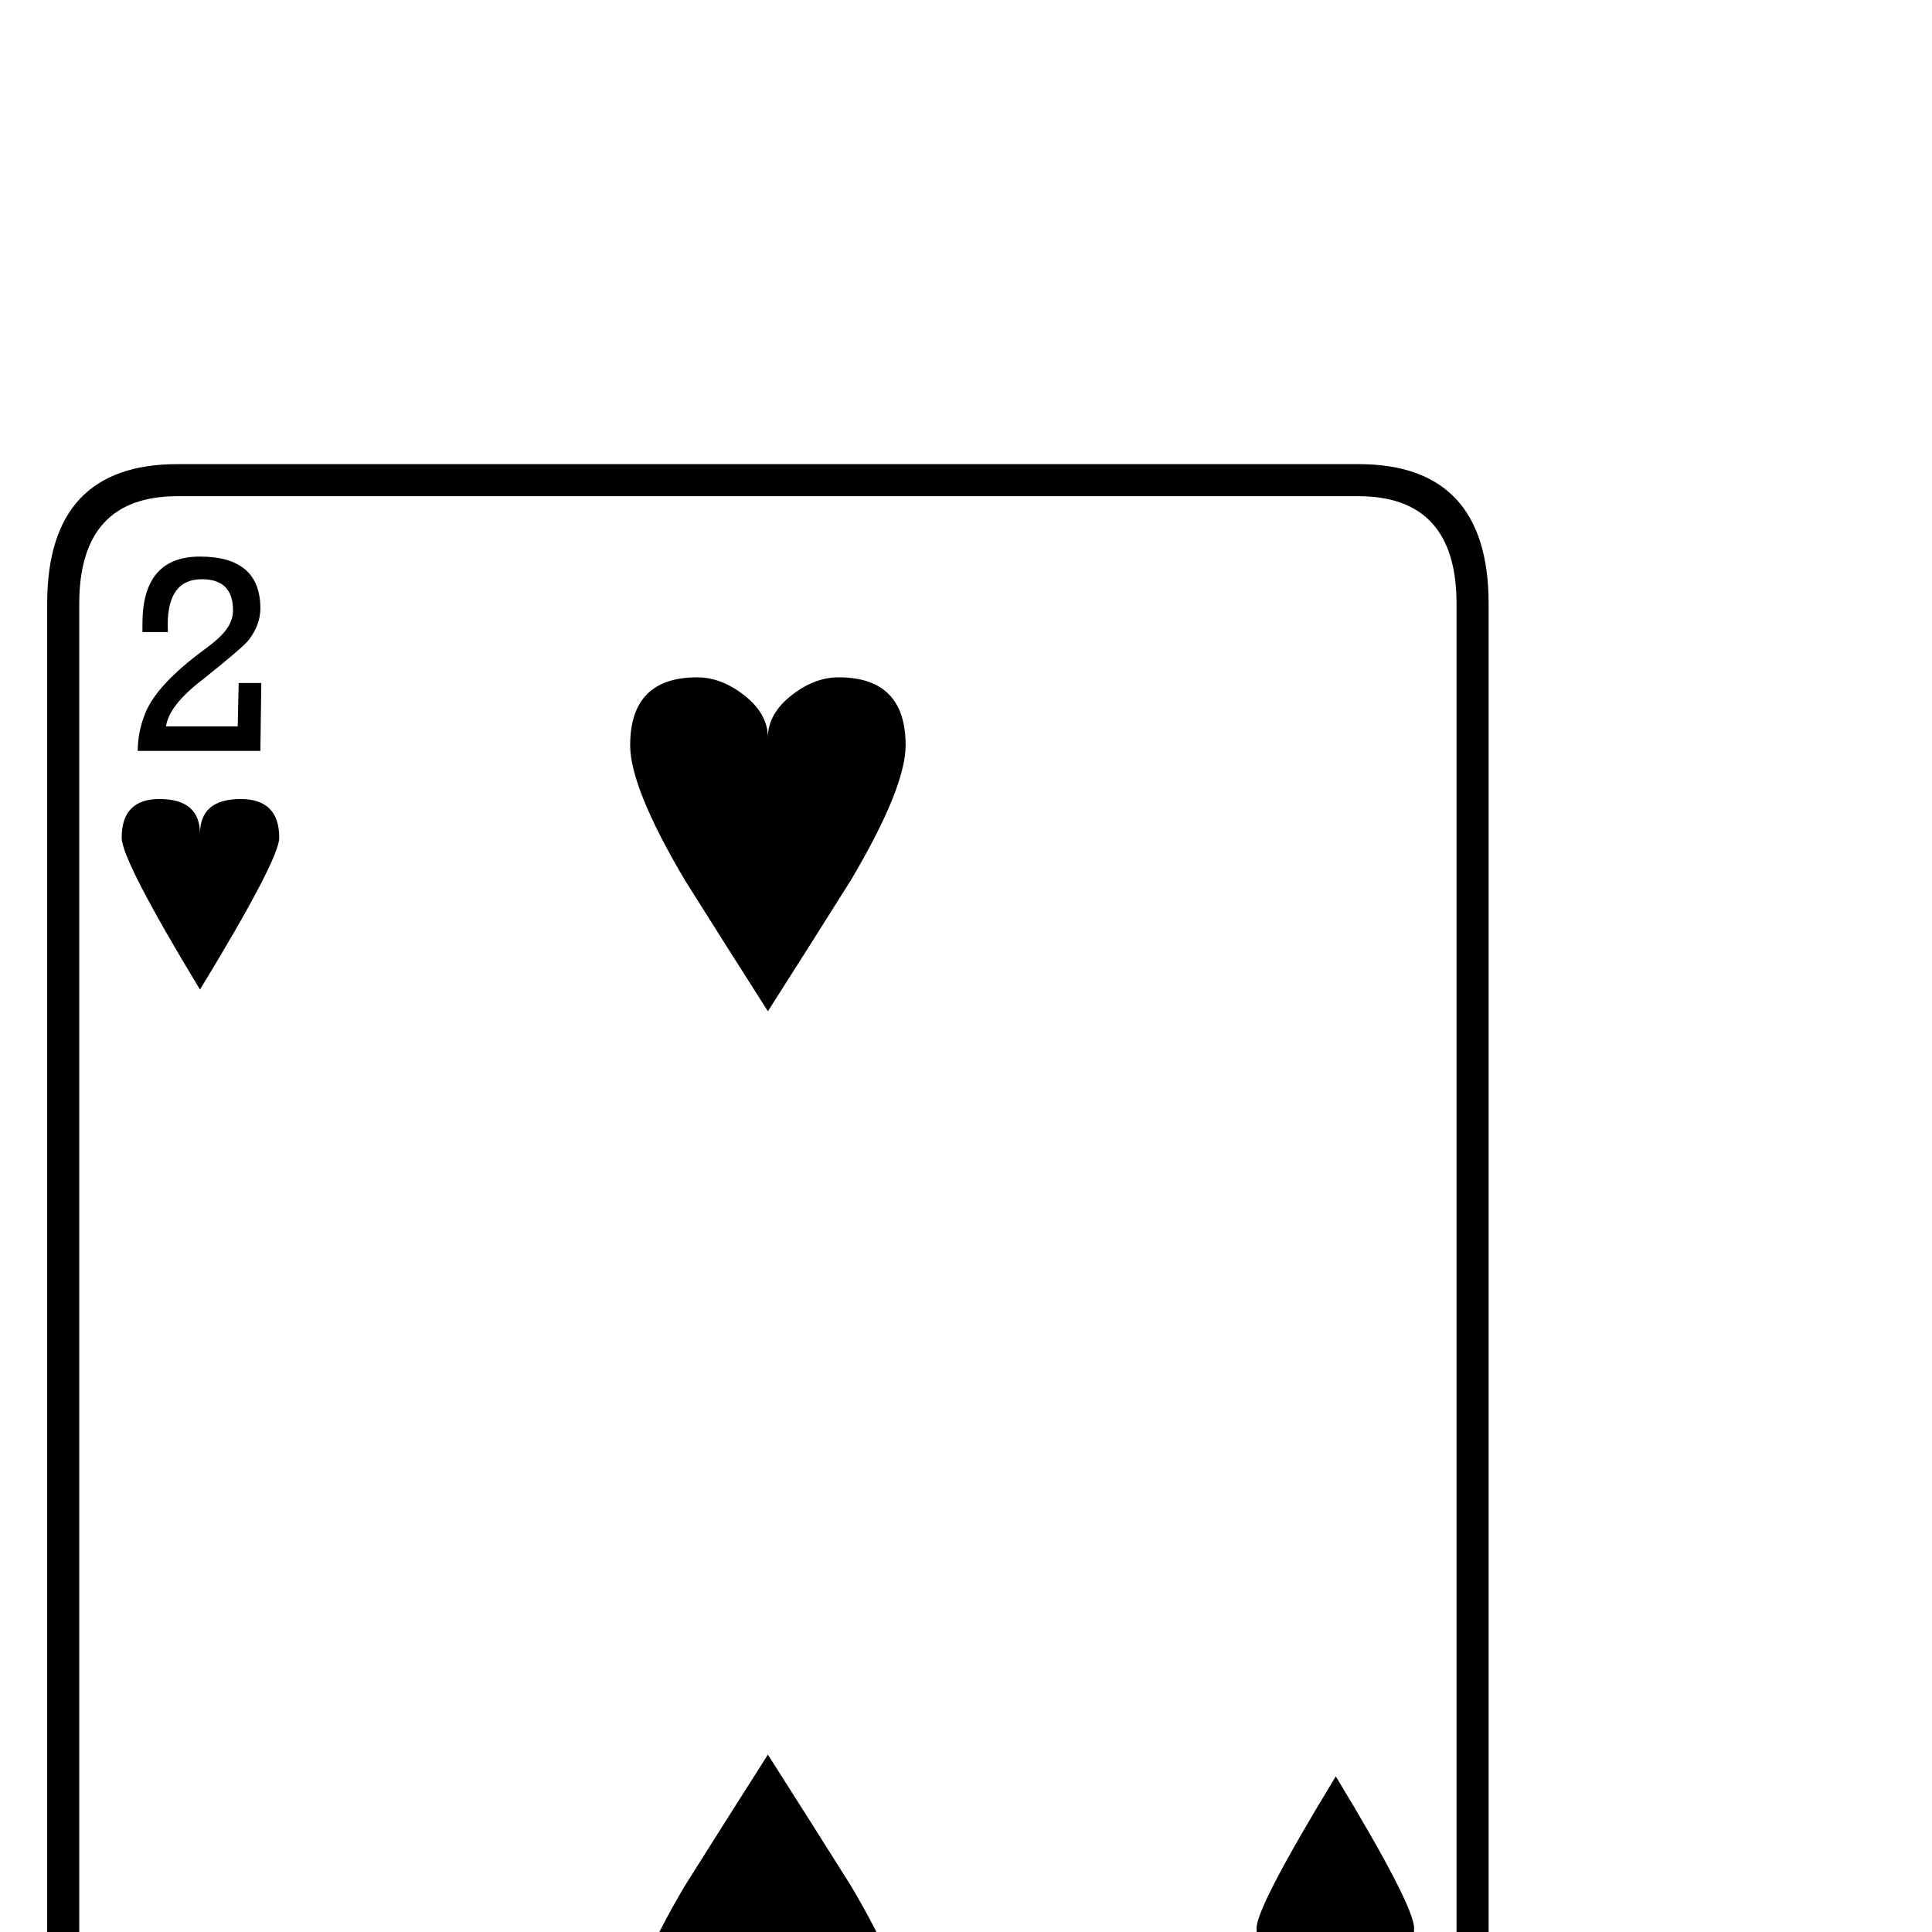 <?xml version="1.0" standalone="no"?>
<!DOCTYPE svg PUBLIC "-//W3C//DTD SVG 1.1//EN" "http://www.w3.org/Graphics/SVG/1.1/DTD/svg11.dtd" >
<svg viewBox="0 -442 2048 2048">
  <g transform="matrix(1 0 0 -1 0 1606)">
   <path fill="currentColor"
d="M1578 -244q0 -148 -138 -148h-1252q-138 0 -138 148v1652q0 148 138 148h1252q138 0 138 -148v-1652zM1544 -244v1652q0 114 -104 114h-1252q-104 0 -104 -114v-1652q0 -114 104 -114h1252q104 0 104 114zM960 1258q0 -45 -58 -143q-44 -70 -88 -139q-44 69 -88 139
q-58 98 -58 143q0 72 71 72q26 0 50.5 -19.5t24.5 -44.5q0 25 24.5 44.5t50.5 19.5q71 0 71 -72zM277 1324l-1 -72h-130q0 20 8 40q12 30 62 67q18 13 24.5 22.5t6.5 19.5q0 33 -33 33q-39 0 -36 -56h-27v9q0 71 61 71q64 0 64 -55q0 -17 -12 -33q-6 -8 -50 -43
q-35 -27 -38 -49h76l1 46h24zM1499 4q0 -41 -40 -41q-43 0 -43 37q0 -37 -43 -37q-41 0 -41 41q0 23 84 161q83 -137 83 -161zM296 1160q0 -23 -84 -161q-83 137 -83 161q0 41 40 41q43 0 43 -37q0 37 43 37q41 0 41 -41zM1482 -88q0 -20 -8 -40q-12 -30 -62 -67
q-18 -13 -24.5 -22.5t-6.5 -19.5q0 -33 33 -33q39 0 36 56h27v-9q0 -71 -61 -71q-64 0 -64 55q0 17 12 33q6 8 50 43q35 27 38 49h-76l-1 -46h-24l1 72h130zM960 -94q0 -72 -71 -72q-26 0 -50.5 19.5t-24.5 44.5q0 -25 -24.5 -44.5t-50.5 -19.5q-71 0 -71 72q0 45 58 143
q44 70 88 139q44 -69 88 -139q58 -98 58 -143z" />
  </g>

</svg>
